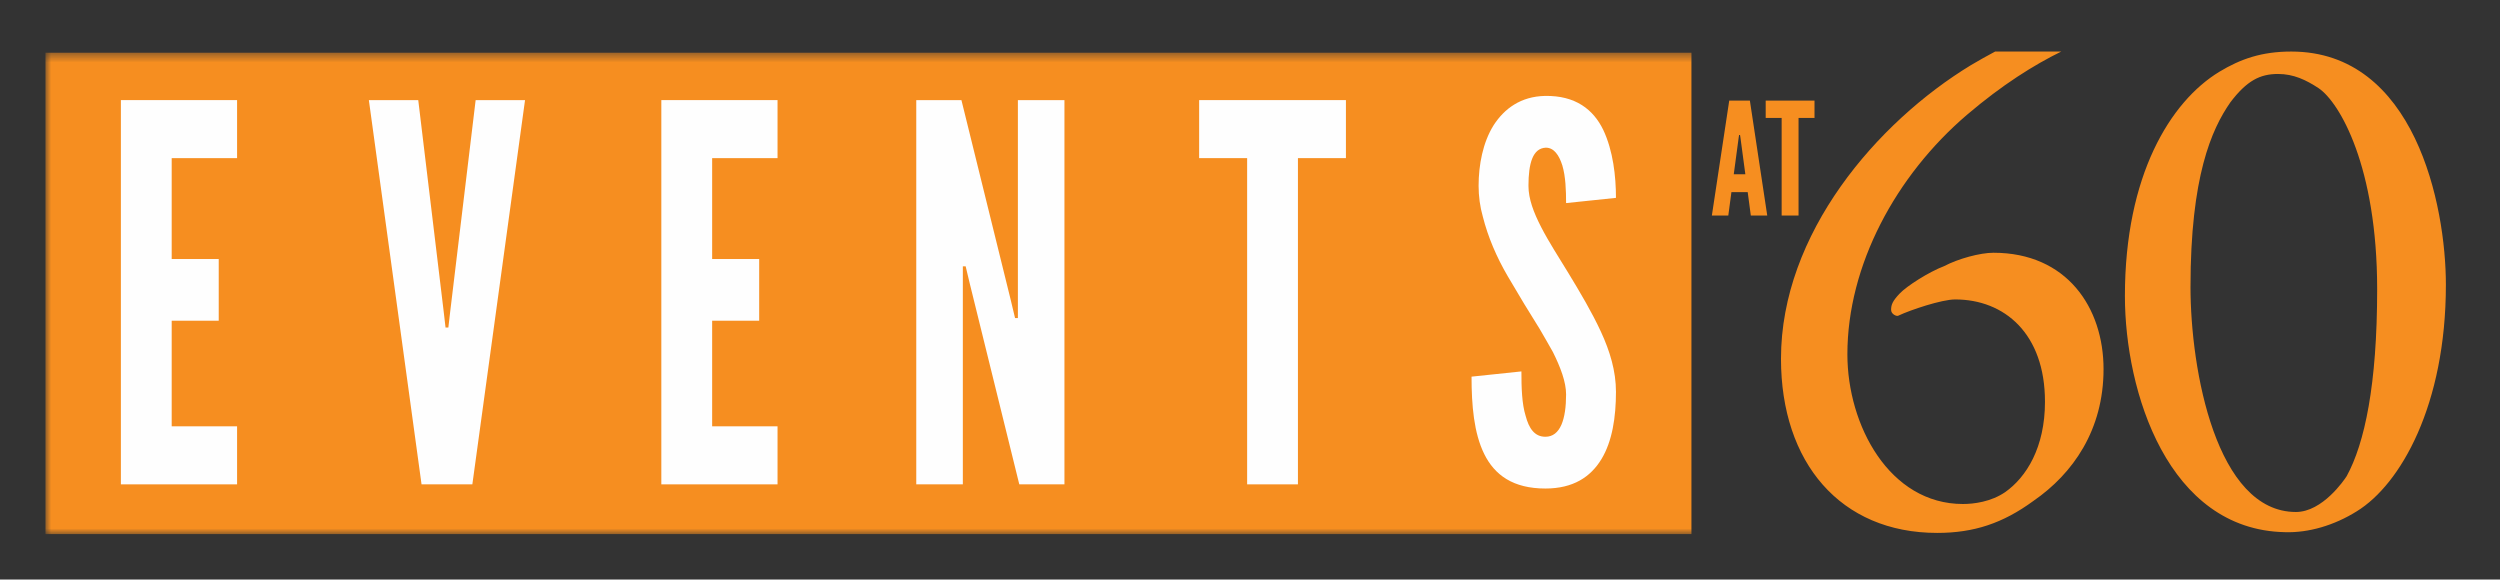<?xml version="1.0" encoding="UTF-8" standalone="no"?>
<svg width="220px" height="51px" viewBox="0 0 220 51" version="1.1" xmlns="http://www.w3.org/2000/svg" xmlns:xlink="http://www.w3.org/1999/xlink" xmlns:sketch="http://www.bohemiancoding.com/sketch/ns">
    <rect x="0" y="0" width="220" height="51" fill="#333333" stroke="none"/>
    <!-- Generator: sketchtool 3.4.4 (395) - http://www.bohemiancoding.com/sketch -->
    <title>Events at 60 Horizontal logo</title>
    <desc>Created with sketchtool.</desc>
    <defs>
        <path id="path-1" d="M0,0.535 L211.239,0.535 L211.239,43 L0,43 L0,0.535 Z"></path>
    </defs>
    <g id="Page-1" stroke="none" stroke-width="1" fill="none" fill-rule="evenodd" sketch:type="MSPage">
        <g id="Events-Home" sketch:type="MSArtboardGroup" transform="translate(-126, -5)">
            <g id="Header-Copy" sketch:type="MSLayerGroup">
                <g id="Header---Travel">
                    <g id="Events-at-60-Horizontal-logo" transform="translate(130, 9)">
                        <path d="M151.381,6.379 L152.785,6.379 L152.785,14.97 L154.272,14.97 L154.272,6.379 L155.677,6.379 L155.677,4.851 L151.381,4.851 L151.381,6.379 Z M148.571,11.335 L148.999,8.141 L149.04,7.88 L149.123,7.88 L149.163,8.141 L149.59,11.335 L148.571,11.335 Z M148.173,4.851 L146.644,14.97 L148.09,14.97 L148.365,12.905 L149.798,12.905 L150.072,14.97 L151.518,14.97 L149.989,4.851 L148.173,4.851 Z M171.422,18.242 C170.254,18.242 168.328,18.763 167.091,19.416 C165.718,19.938 163.792,21.177 163.174,21.829 C162.555,22.481 162.417,22.807 162.417,23.264 C162.417,23.655 162.899,23.851 163.036,23.786 C164.136,23.264 166.886,22.351 168.054,22.351 C172.383,22.351 175.958,25.351 175.958,31.351 C175.958,35.395 174.308,38.004 172.452,39.309 C171.215,40.157 169.703,40.352 168.74,40.352 C162.28,40.352 158.57,33.439 158.57,27.177 C158.57,19.35 162.831,11.459 169.084,6.11 C172.239,3.424 174.986,1.722 177.389,0.536 L171.571,0.536 C170.868,0.91 170.153,1.31 169.429,1.74 C161.18,6.762 152.727,16.546 152.727,27.569 C152.727,36.7 157.951,42.896 166.474,42.896 C169.703,42.896 172.246,42.048 174.927,40.091 C178.431,37.678 181.112,33.83 181.112,28.482 C181.112,23.068 177.882,18.242 171.422,18.242 L171.422,18.242 Z M192.27,5.009 C190.62,7.377 188.764,11.521 188.764,21.256 C188.764,28.557 191.032,41.055 198.042,41.055 C200.381,41.055 202.304,38.226 202.511,37.897 C204.091,35.003 205.19,29.872 205.19,21.453 C205.19,10.666 201.892,5.009 200.036,3.759 C198.936,3.035 197.838,2.509 196.463,2.509 C194.881,2.509 193.714,3.101 192.27,5.009 L192.27,5.009 Z M211.238,21.058 C211.238,31.649 207.252,38.621 203.404,40.989 C201.411,42.239 199.143,42.897 197.082,42.831 C186.772,42.633 182.992,30.465 182.992,22.045 C182.992,11.455 186.977,4.943 191.308,2.312 C193.163,1.194 195.019,0.536 197.631,0.536 C208.489,0.536 211.238,14.02 211.238,21.058 L211.238,21.058 Z" id="Fill-1" fill="#F68E20" sketch:type="MSShapeGroup"></path>
                        <mask id="mask-2" sketch:name="Clip 4" fill="white">
                            <use xlink:href="#path-1"></use>
                        </mask>
                        <g id="Clip-4"></g>
                        <path d="M144.847,0.64 L0,0.64 L0,43 L144.847,43 L144.847,0.64 Z" id="Fill-3" fill="#F68E20" sketch:type="MSShapeGroup" mask="url(#mask-2)"></path>
                        <path d="M6.638,4.809 L16.863,4.809 L16.863,9.916 L11.109,9.916 L11.109,18.794 L15.248,18.794 L15.248,24.223 L11.109,24.223 L11.109,33.516 L16.863,33.516 L16.863,38.623 L6.638,38.623 L6.638,4.809 Z" id="Fill-5" fill="#FEFEFE" sketch:type="MSShapeGroup" mask="url(#mask-2)"></path>
                        <path d="M37.857,4.809 L42.203,4.809 L37.567,38.623 L33.096,38.623 L28.46,4.809 L32.806,4.809 L35.042,23.395 L35.207,24.821 L35.456,24.821 L35.621,23.395 L37.857,4.809 Z" id="Fill-6" fill="#FEFEFE" sketch:type="MSShapeGroup" mask="url(#mask-2)"></path>
                        <path d="M54.197,4.809 L64.423,4.809 L64.423,9.916 L58.669,9.916 L58.669,18.794 L62.808,18.794 L62.808,24.223 L58.669,24.223 L58.669,33.516 L64.423,33.516 L64.423,38.623 L54.197,38.623 L54.197,4.809 Z" id="Fill-7" fill="#FEFEFE" sketch:type="MSShapeGroup" mask="url(#mask-2)"></path>
                        <path d="M81.351,21.002 L80.978,19.438 L80.73,19.438 L80.73,38.622 L76.631,38.622 L76.631,4.809 L80.605,4.809 L84.953,22.429 L85.325,23.992 L85.574,23.992 L85.574,4.809 L89.671,4.809 L89.671,38.622 L85.697,38.622 L81.351,21.002 Z" id="Fill-8" fill="#FEFEFE" sketch:type="MSShapeGroup" mask="url(#mask-2)"></path>
                        <path d="M101.525,9.915 L101.525,4.809 L114.441,4.809 L114.441,9.915 L110.218,9.915 L110.218,38.623 L105.748,38.623 L105.748,9.915 L101.525,9.915 Z" id="Fill-9" fill="#FEFEFE" sketch:type="MSShapeGroup" mask="url(#mask-2)"></path>
                        <path d="M133.816,13.871 C133.816,12.768 133.775,11.525 133.486,10.559 C133.195,9.639 132.74,8.995 132.037,8.995 C130.878,9.041 130.505,10.376 130.505,12.354 C130.505,13.504 130.961,14.7 131.623,15.988 C132.285,17.276 133.154,18.61 134.023,20.037 C135.058,21.738 136.093,23.486 136.88,25.189 C137.667,26.892 138.205,28.64 138.205,30.48 C138.205,32.733 137.874,34.85 136.921,36.414 C135.969,37.977 134.437,38.99 131.996,38.99 C129.138,38.99 127.524,37.794 126.613,35.955 C125.703,34.114 125.496,31.675 125.496,29.145 L129.884,28.684 C129.884,30.111 129.925,31.538 130.256,32.596 C130.546,33.7 131.043,34.435 131.996,34.435 C133.32,34.435 133.816,32.871 133.816,30.709 C133.816,29.605 133.32,28.317 132.658,26.983 C132.285,26.34 131.912,25.648 131.498,24.959 C130.628,23.578 129.677,22.015 128.683,20.311 C127.689,18.61 126.945,16.861 126.49,15.068 C126.241,14.194 126.117,13.274 126.117,12.354 C126.117,10.514 126.49,8.534 127.441,7.016 C128.394,5.545 129.842,4.487 131.954,4.441 C134.644,4.394 136.217,5.638 137.087,7.431 C137.957,9.271 138.205,11.525 138.205,13.412 L133.816,13.871 Z" id="Fill-10" fill="#FEFEFE" sketch:type="MSShapeGroup" mask="url(#mask-2)"></path>
                    </g>
                </g>
            </g>
        </g>
    </g>
</svg>